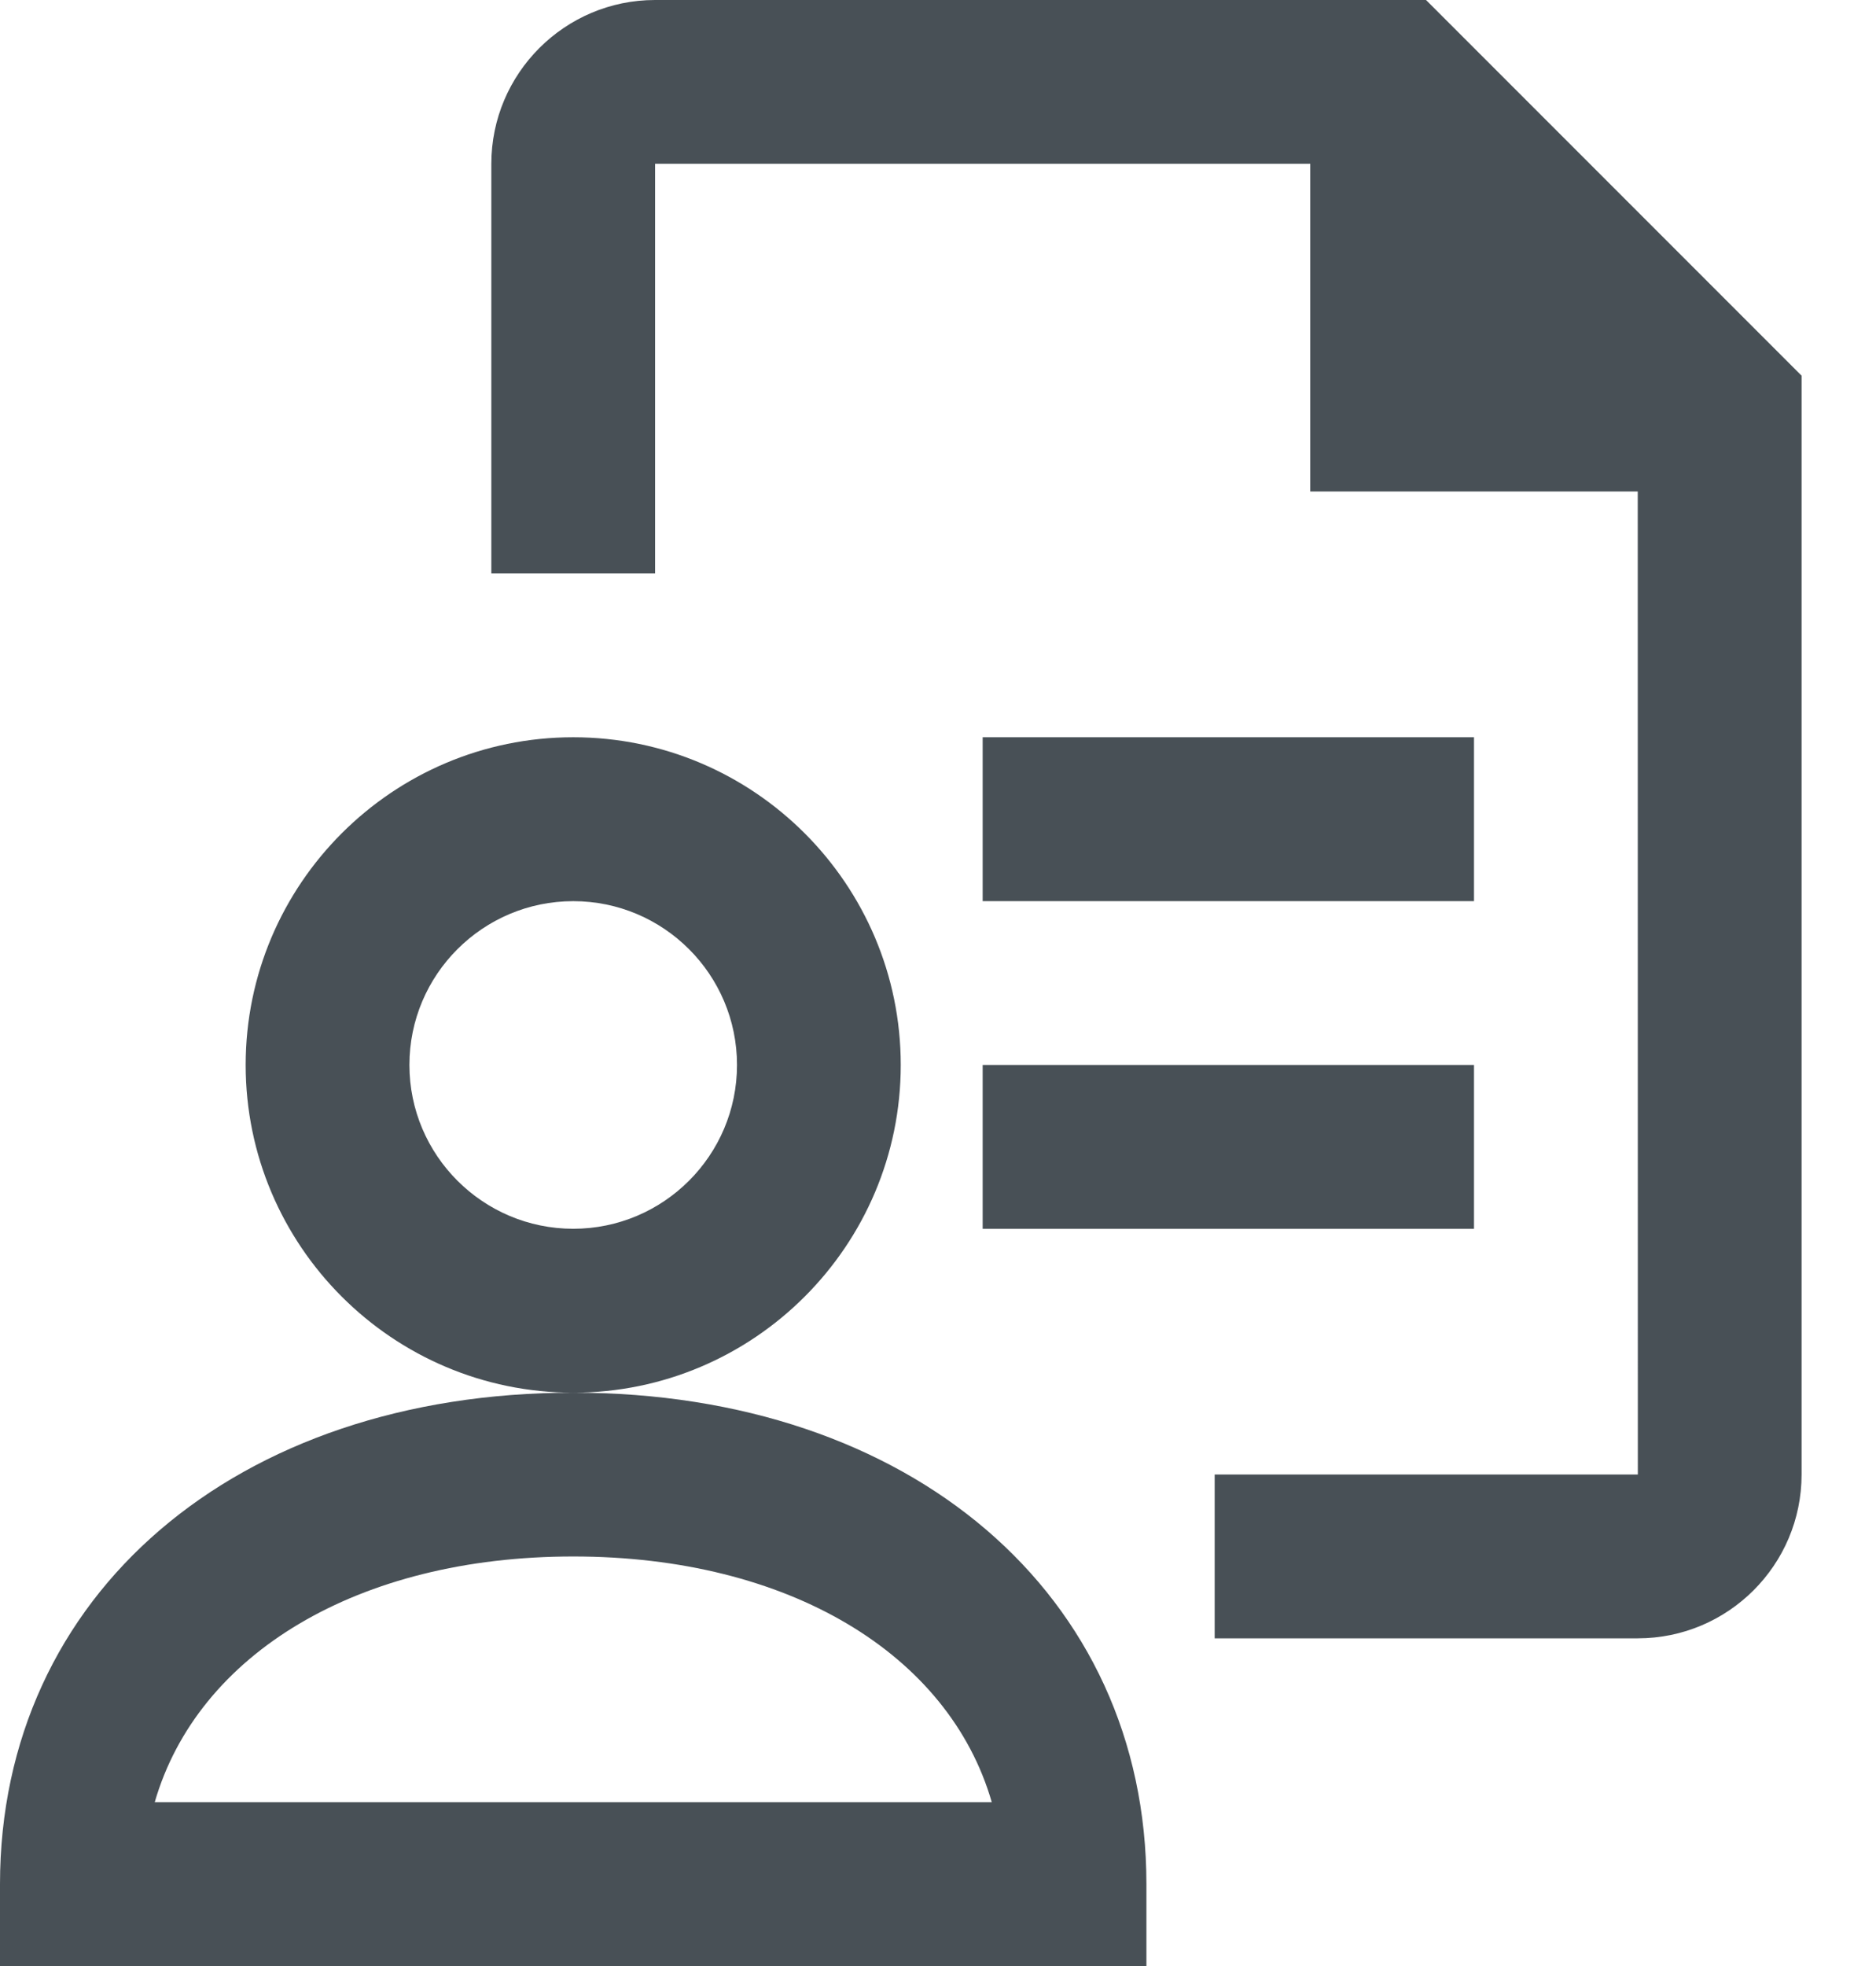 <svg width="21" height="22" viewBox="0 0 21 22" fill="none" xmlns="http://www.w3.org/2000/svg">
<path fill-rule="evenodd" clip-rule="evenodd" d="M7.333 0H15.963L20.167 4.204V16.5C20.167 17.511 19.345 18.333 18.333 18.333H13.597V16.5H18.334L18.333 5.5H14.667V1.833H7.333L7.333 6.417H5.5L5.5 1.833C5.5 0.823 6.322 0 7.333 0ZM2.75 11.917C2.75 13.939 4.394 15.584 6.417 15.584C8.439 15.584 10.083 13.939 10.083 11.917C10.083 9.895 8.439 8.25 6.417 8.25C4.394 8.25 2.75 9.895 2.75 11.917ZM6.417 17.417C8.829 17.417 10.623 18.509 11.102 20.167H1.732C2.211 18.509 4.004 17.417 6.417 17.417ZM0 22H12.833V21.084C12.833 17.845 10.195 15.584 6.417 15.584C2.639 15.584 0 17.845 0 21.084V22ZM4.583 11.917C4.583 12.928 5.406 13.75 6.417 13.75C7.428 13.75 8.25 12.928 8.25 11.917C8.25 10.905 7.428 10.084 6.417 10.084C5.406 10.084 4.583 10.905 4.583 11.917ZM11 13.75H16.5V11.917H11V13.75ZM16.5 8.25H11V10.084H16.5V8.25Z" fill="#485056"/>
</svg>
